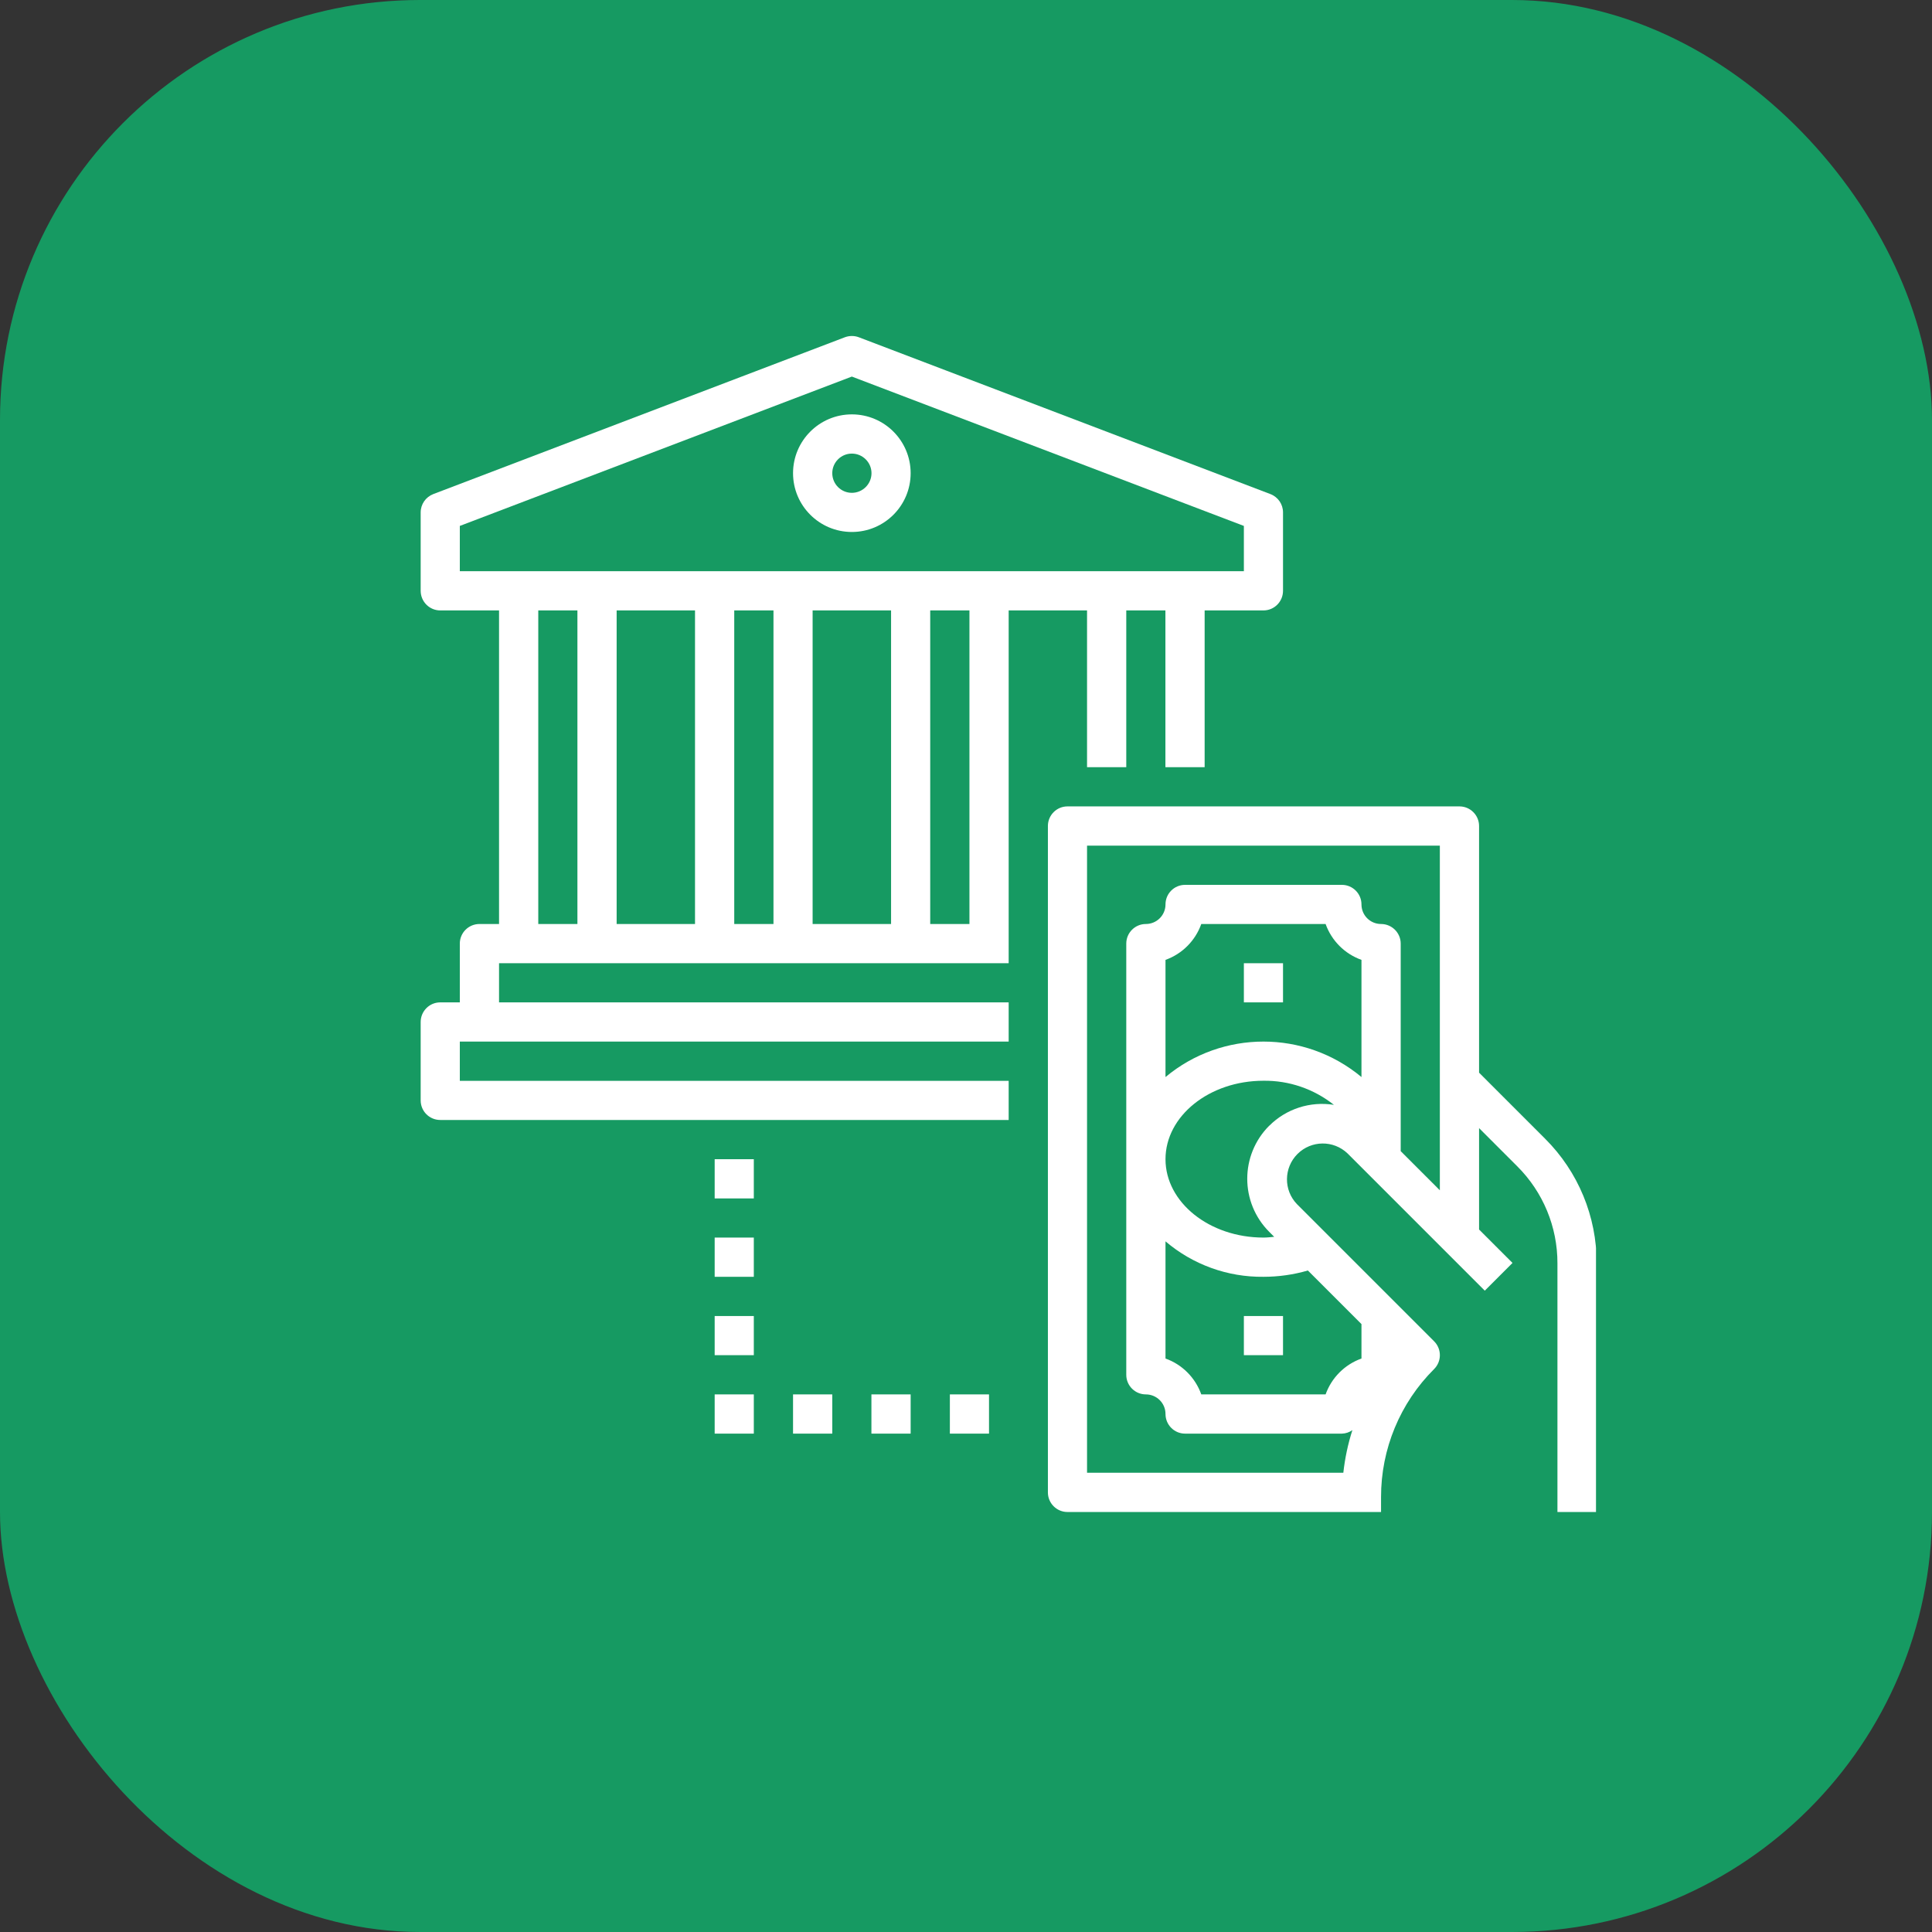<svg width="23" height="23" viewBox="0 0 23 23" fill="none" xmlns="http://www.w3.org/2000/svg">
<rect x="0" y="0" width="23" height="23" fill="#333333" stroke="none"/>
<rect width="23" height="23" rx="5" fill="#169A62"/>
<g clip-path="url(#clip0)">
<path d="M12.941 7.267V9.133H13.408V7.267H13.874V9.133H14.341V7.267H15.041C15.17 7.267 15.274 7.162 15.274 7.033V6.1C15.274 6.003 15.215 5.917 15.124 5.882L10.224 4.015C10.171 3.995 10.112 3.995 10.058 4.015L5.158 5.882C5.068 5.917 5.008 6.003 5.008 6.1V7.033C5.008 7.162 5.112 7.267 5.241 7.267H5.941V11H5.708C5.579 11 5.474 11.104 5.474 11.233V11.933H5.241C5.112 11.933 5.008 12.038 5.008 12.167V13.1C5.008 13.229 5.112 13.333 5.241 13.333H12.008V12.867H5.474V12.4H12.008V11.933H5.941V11.467H12.008V7.267H12.941ZM5.474 6.261L10.141 4.483L14.808 6.261V6.8H5.474V6.261ZM10.608 7.267V11H9.674V7.267H10.608ZM8.274 7.267V11H7.341V7.267H8.274ZM6.408 11V7.267H6.874V11H6.408ZM8.741 11V7.267H9.208V11H8.741ZM11.541 11H11.074V7.267H11.541V11Z" fill="white"/>
<path d="M10.141 6.333C10.528 6.333 10.841 6.02 10.841 5.633C10.841 5.247 10.528 4.933 10.141 4.933C9.755 4.933 9.441 5.247 9.441 5.633C9.441 6.02 9.755 6.333 10.141 6.333ZM10.141 5.4C10.27 5.4 10.375 5.505 10.375 5.633C10.375 5.762 10.27 5.867 10.141 5.867C10.012 5.867 9.908 5.762 9.908 5.633C9.908 5.505 10.012 5.4 10.141 5.4Z" fill="white"/>
<path d="M17.608 12.77V9.833C17.608 9.705 17.503 9.6 17.375 9.6H12.708C12.579 9.6 12.475 9.705 12.475 9.833V17.767C12.475 17.895 12.579 18 12.708 18H16.441V17.823C16.44 17.251 16.667 16.702 17.073 16.298C17.164 16.207 17.164 16.059 17.073 15.968L15.44 14.335C15.279 14.168 15.282 13.902 15.446 13.738C15.61 13.574 15.875 13.571 16.043 13.732L17.676 15.365L18.006 15.035L17.608 14.637V13.43L18.063 13.885C18.37 14.191 18.542 14.606 18.541 15.04V18H19.008V15.04C19.009 14.482 18.788 13.948 18.393 13.555L17.608 12.77ZM16.208 12.822C15.532 12.259 14.55 12.259 13.875 12.822V11.427C14.074 11.356 14.23 11.199 14.301 11H15.781C15.852 11.199 16.009 11.356 16.208 11.427V12.822ZM13.875 14.778C14.2 15.055 14.614 15.205 15.041 15.2C15.22 15.2 15.398 15.175 15.57 15.125L16.208 15.763V16.173C16.009 16.244 15.852 16.401 15.781 16.6H14.301C14.23 16.401 14.074 16.244 13.875 16.173V14.778ZM15.11 13.401C14.761 13.75 14.761 14.316 15.11 14.665L15.169 14.724C15.127 14.728 15.085 14.733 15.041 14.733C14.398 14.733 13.875 14.314 13.875 13.8C13.875 13.285 14.398 12.866 15.041 12.866C15.346 12.862 15.642 12.964 15.88 13.153C15.598 13.108 15.312 13.2 15.11 13.402V13.401ZM16.675 13.704V11.233C16.675 11.105 16.57 11 16.441 11C16.312 11 16.208 10.896 16.208 10.767C16.208 10.638 16.103 10.534 15.975 10.534H14.108C13.979 10.534 13.875 10.638 13.875 10.767C13.875 10.896 13.77 11 13.641 11C13.512 11 13.408 11.105 13.408 11.233V16.367C13.408 16.495 13.512 16.6 13.641 16.6C13.77 16.6 13.875 16.704 13.875 16.833C13.875 16.962 13.979 17.067 14.108 17.067H15.975C16.02 17.066 16.064 17.051 16.1 17.025C16.047 17.19 16.011 17.361 15.992 17.533H12.941V10.067H17.141V14.17L16.675 13.704Z" fill="white"/>
<path d="M14.808 11.467H15.274V11.933H14.808V11.467Z" fill="white"/>
<path d="M14.808 15.667H15.274V16.133H14.808V15.667Z" fill="white"/>
<path d="M8.508 14.733H8.974V15.2H8.508V14.733Z" fill="white"/>
<path d="M8.508 13.8H8.974V14.267H8.508V13.8Z" fill="white"/>
<path d="M8.508 15.667H8.974V16.133H8.508V15.667Z" fill="white"/>
<path d="M8.508 16.6H8.974V17.067H8.508V16.6Z" fill="white"/>
<path d="M9.441 16.6H9.908V17.067H9.441V16.6Z" fill="white"/>
<path d="M10.374 16.6H10.841V17.067H10.374V16.6Z" fill="white"/>
<path d="M11.308 16.6H11.774V17.067H11.308V16.6Z" fill="white"/>
</g>
<defs>
<clipPath id="clip0">
<rect width="14" height="14" fill="white" transform="translate(5 4)"/>
</clipPath>
</defs>
</svg>
